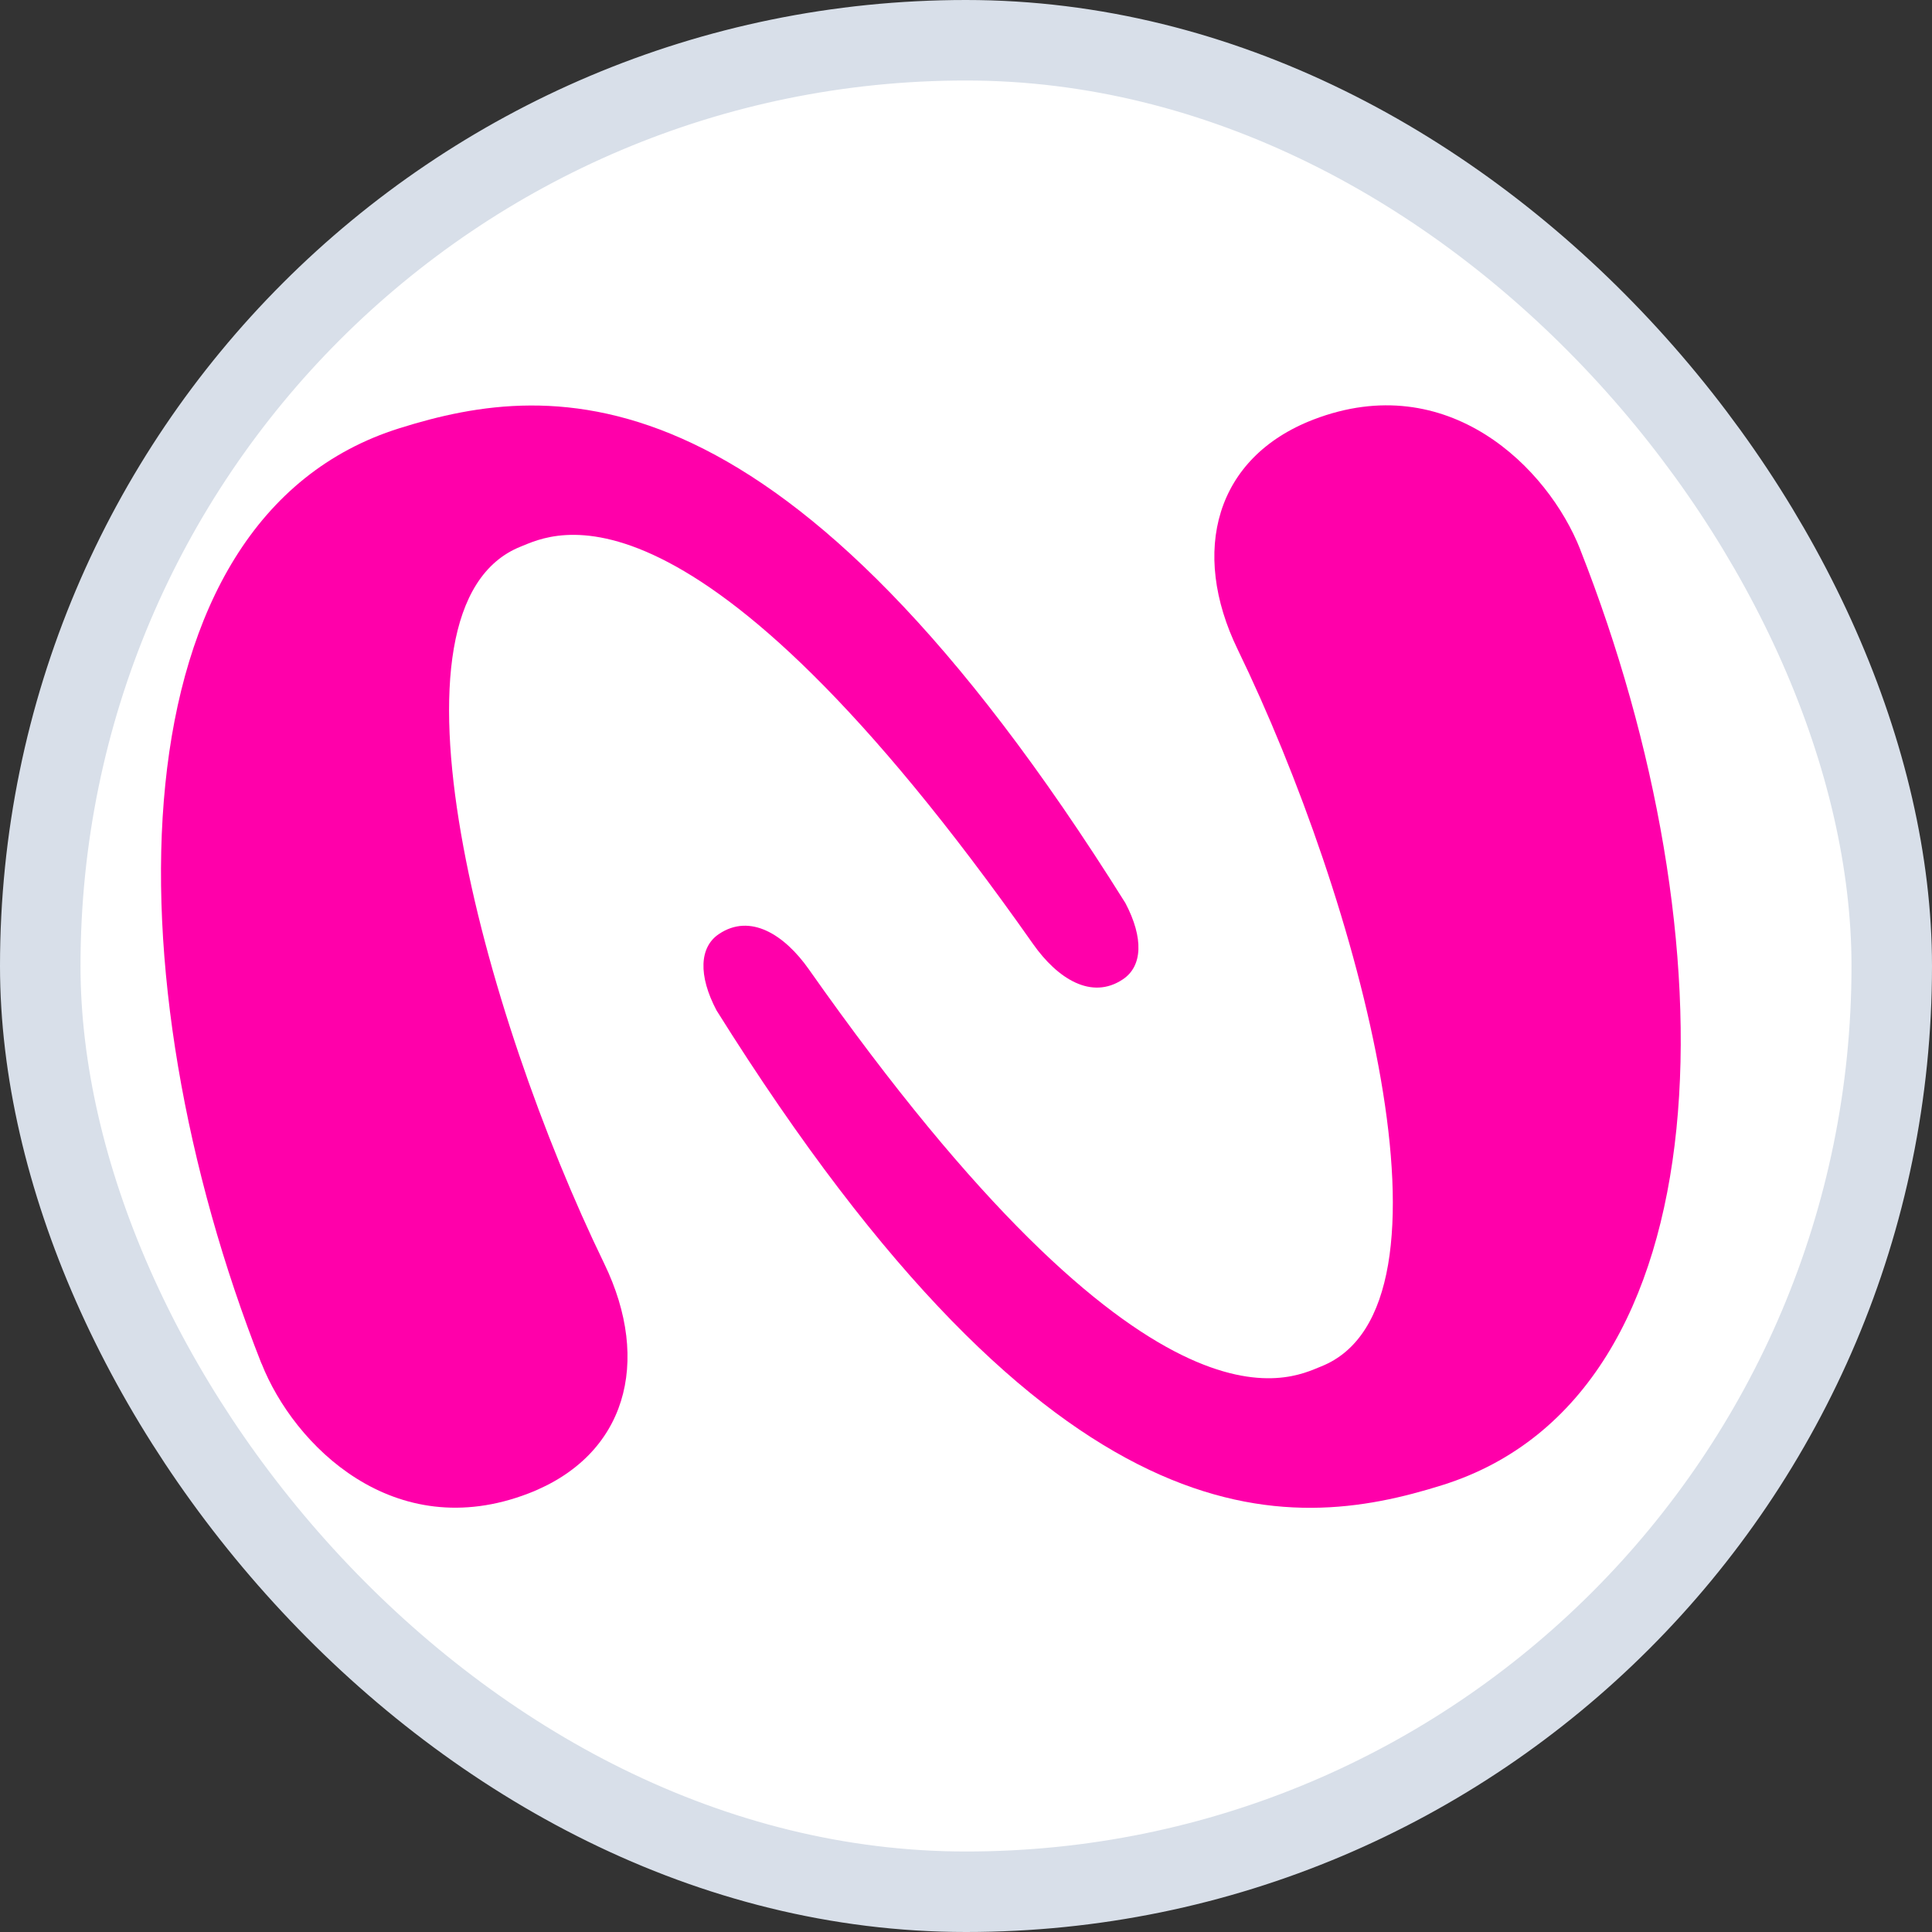 <svg width="24" height="24" viewBox="0 0 24 24" fill="none" xmlns="http://www.w3.org/2000/svg">
<rect x="0" y="0" width="24" height="24" fill="#333333" stroke="none"/>
<rect x="0.5" y="0.5" width="23" height="23" rx="11.5" fill="white"/>
<rect x="0.5" y="0.5" width="23" height="23" rx="11.5" stroke="#D8DFE9"/>
<g clip-path="url(#clip0_3972_30272)">
<path d="M3.248 16.939C1.348 12.121 1.392 6.439 4.961 5.32C6.884 4.716 9.756 4.467 13.98 11.218C14.209 11.652 14.193 12.004 13.948 12.166C13.56 12.426 13.137 12.158 12.834 11.728C8.585 5.685 6.857 6.637 6.471 6.789C4.614 7.526 5.999 12.594 7.506 15.697C8.097 16.917 7.782 18.083 6.565 18.552C4.892 19.196 3.65 17.953 3.249 16.938L3.248 16.939Z" fill="#FF00AA"/>
<path d="M19.631 6.829C21.531 11.647 21.486 17.328 17.919 18.448C15.997 19.052 13.124 19.301 8.9 12.55C8.672 12.116 8.688 11.764 8.932 11.602C9.32 11.342 9.744 11.61 10.047 12.04C14.296 18.081 16.023 17.129 16.41 16.975C18.267 16.238 16.881 11.171 15.375 8.068C14.783 6.848 15.098 5.681 16.316 5.212C17.988 4.569 19.231 5.811 19.631 6.827V6.829Z" fill="#FF00AA"/>
</g>
<defs>
<clipPath id="clip0_3972_30272">
<rect width="19" height="14" fill="white" transform="translate(2 5)"/>
</clipPath>
</defs>
</svg>

